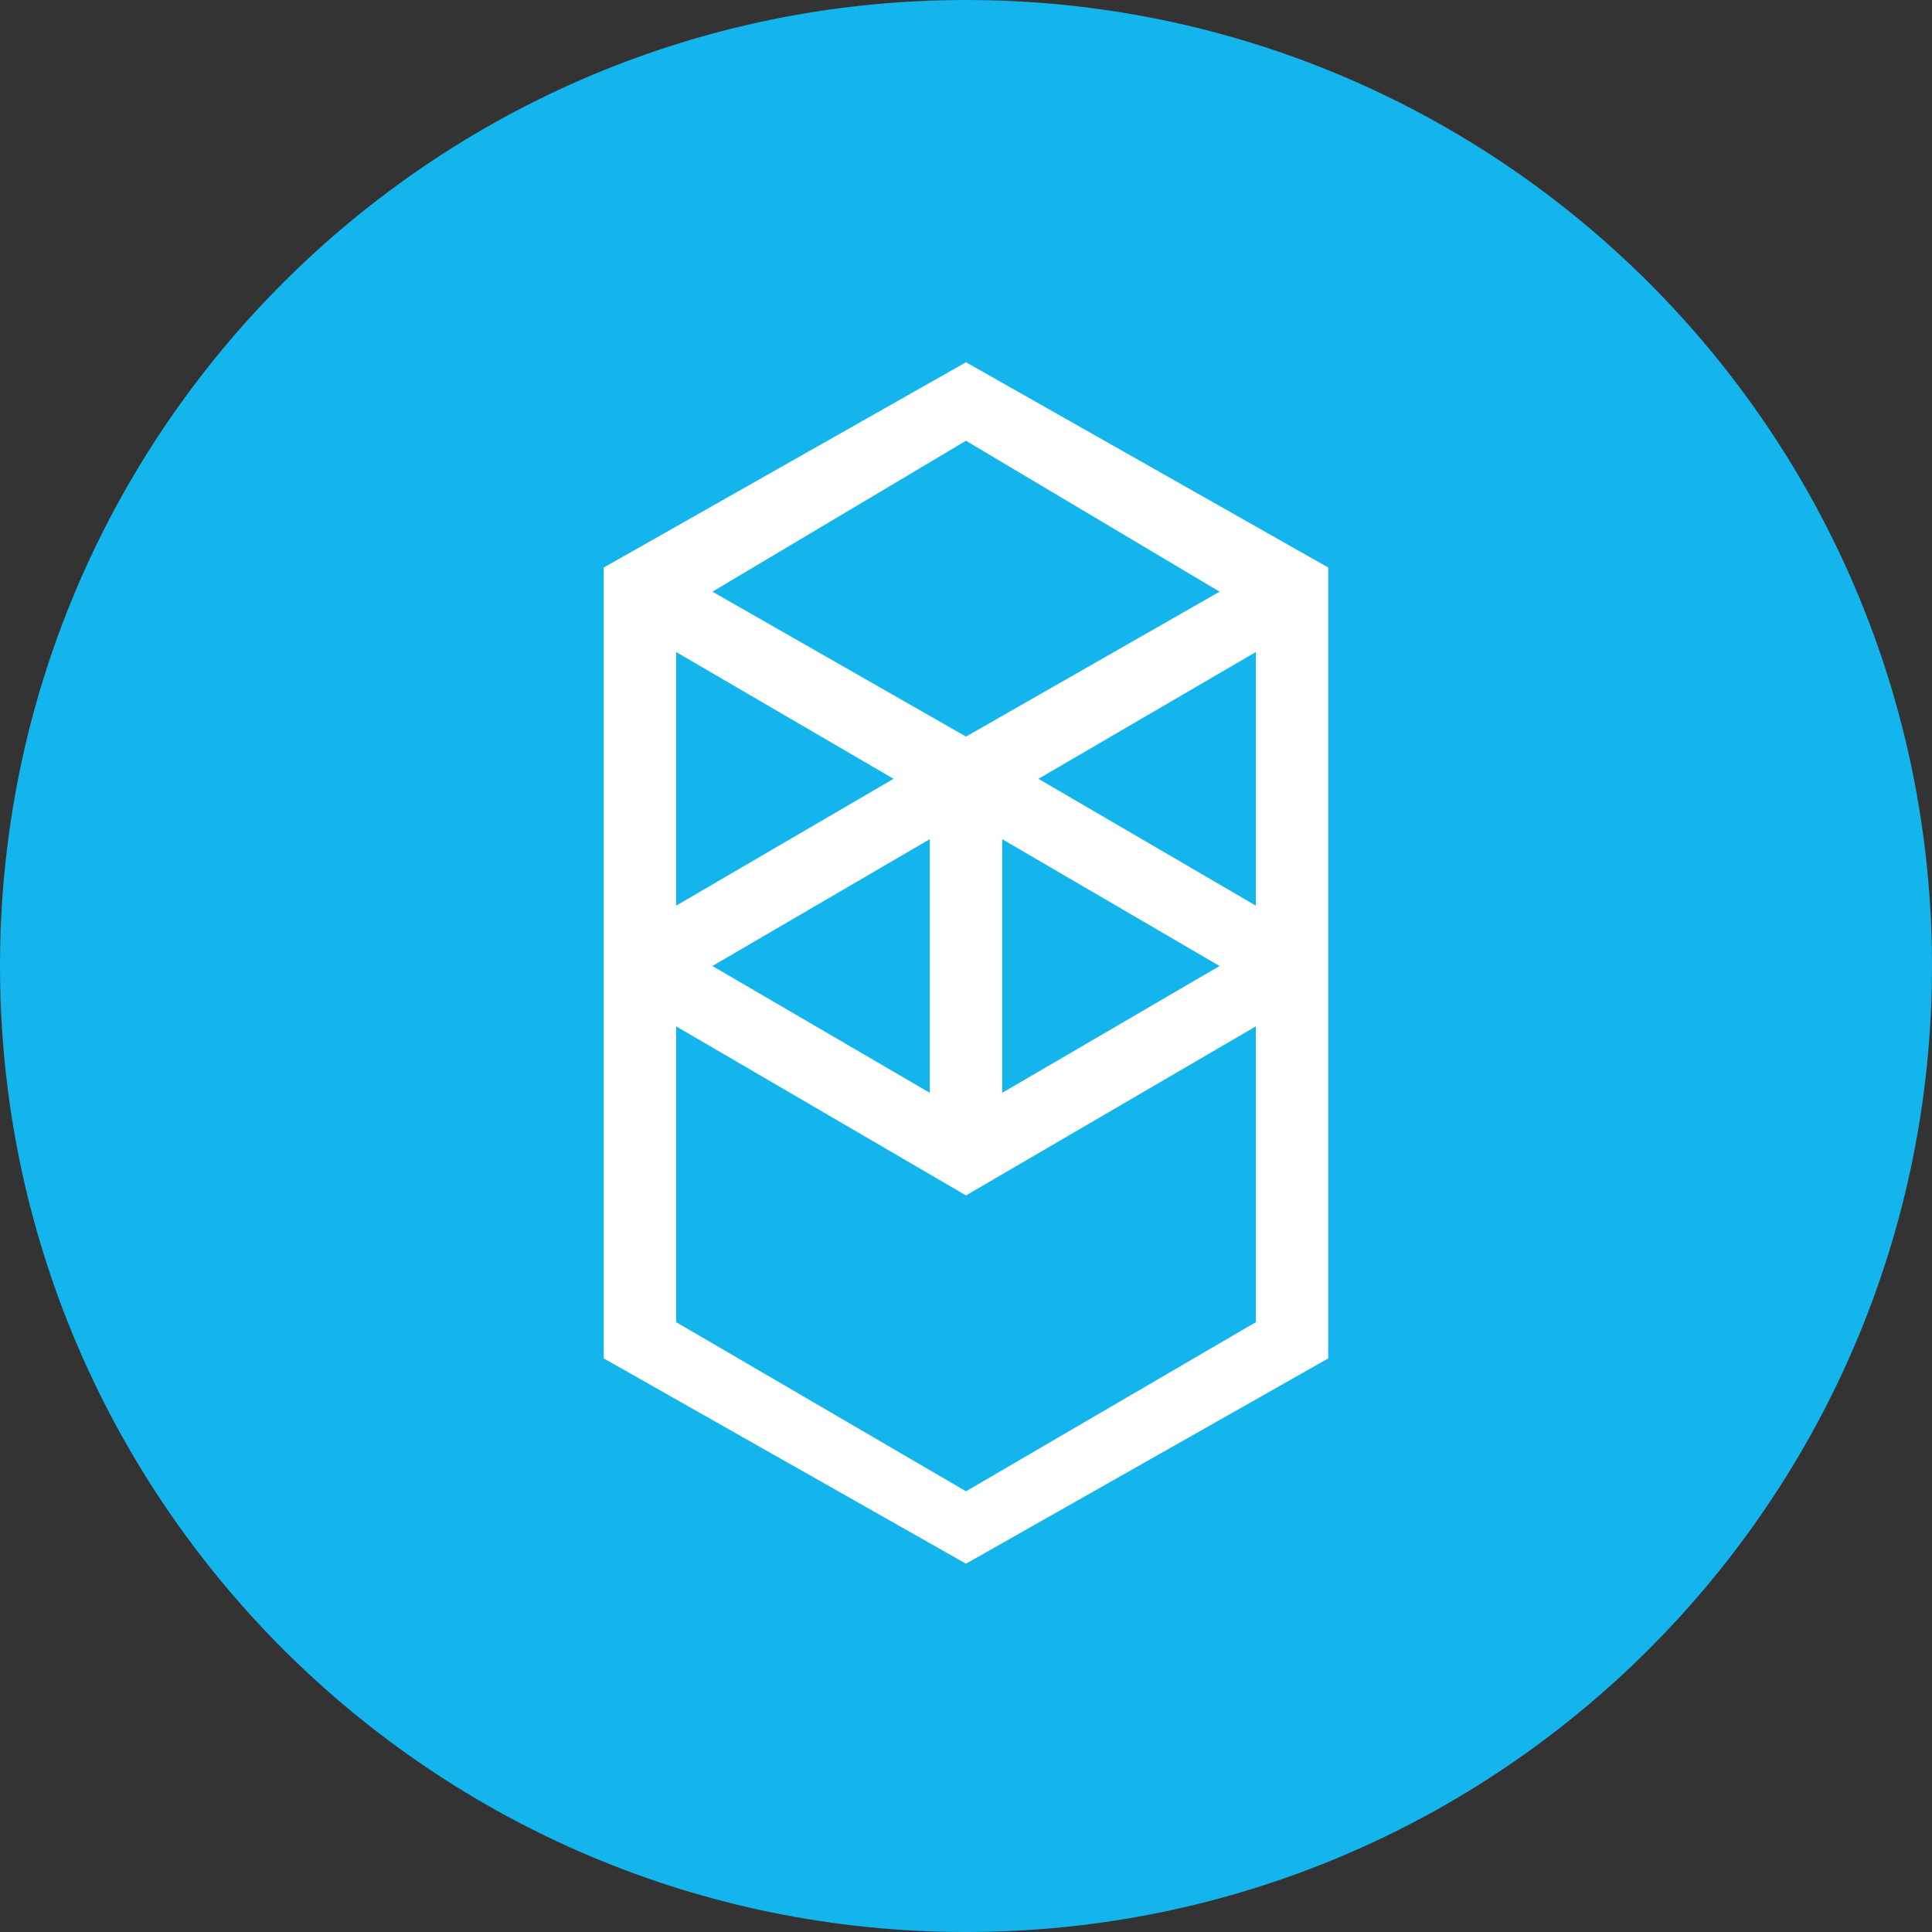 <svg width="36" height="36" viewBox="0 0 36 36" fill="none" xmlns="http://www.w3.org/2000/svg">
<rect x="0" y="0" width="36" height="36" fill="#333333" stroke="none"/>
<path d="M18 36C27.941 36 36 27.941 36 18C36 8.059 27.941 0 18 0C8.059 0 0 8.059 0 18C0 27.941 8.059 36 18 36Z" fill="#13B5EC"/>
<path fill-rule="evenodd" clip-rule="evenodd" d="M19.35 14.512L23.4 12.15V16.875L19.35 14.512ZM23.4 24.637L18 27.788L12.6 24.637V19.125L18 22.275L23.4 19.125V24.637ZM12.6 12.15L16.65 14.512L12.6 16.875V12.15ZM18.675 15.637L22.725 18L18.675 20.363V15.637ZM17.325 20.363L13.275 18L17.325 15.637V20.363ZM22.725 11.025L18 13.725L13.275 11.025L18 8.213L22.725 11.025ZM11.25 10.575V25.312L18 29.137L24.75 25.312V10.575L18 6.75L11.25 10.575Z" fill="white"/>
</svg>
